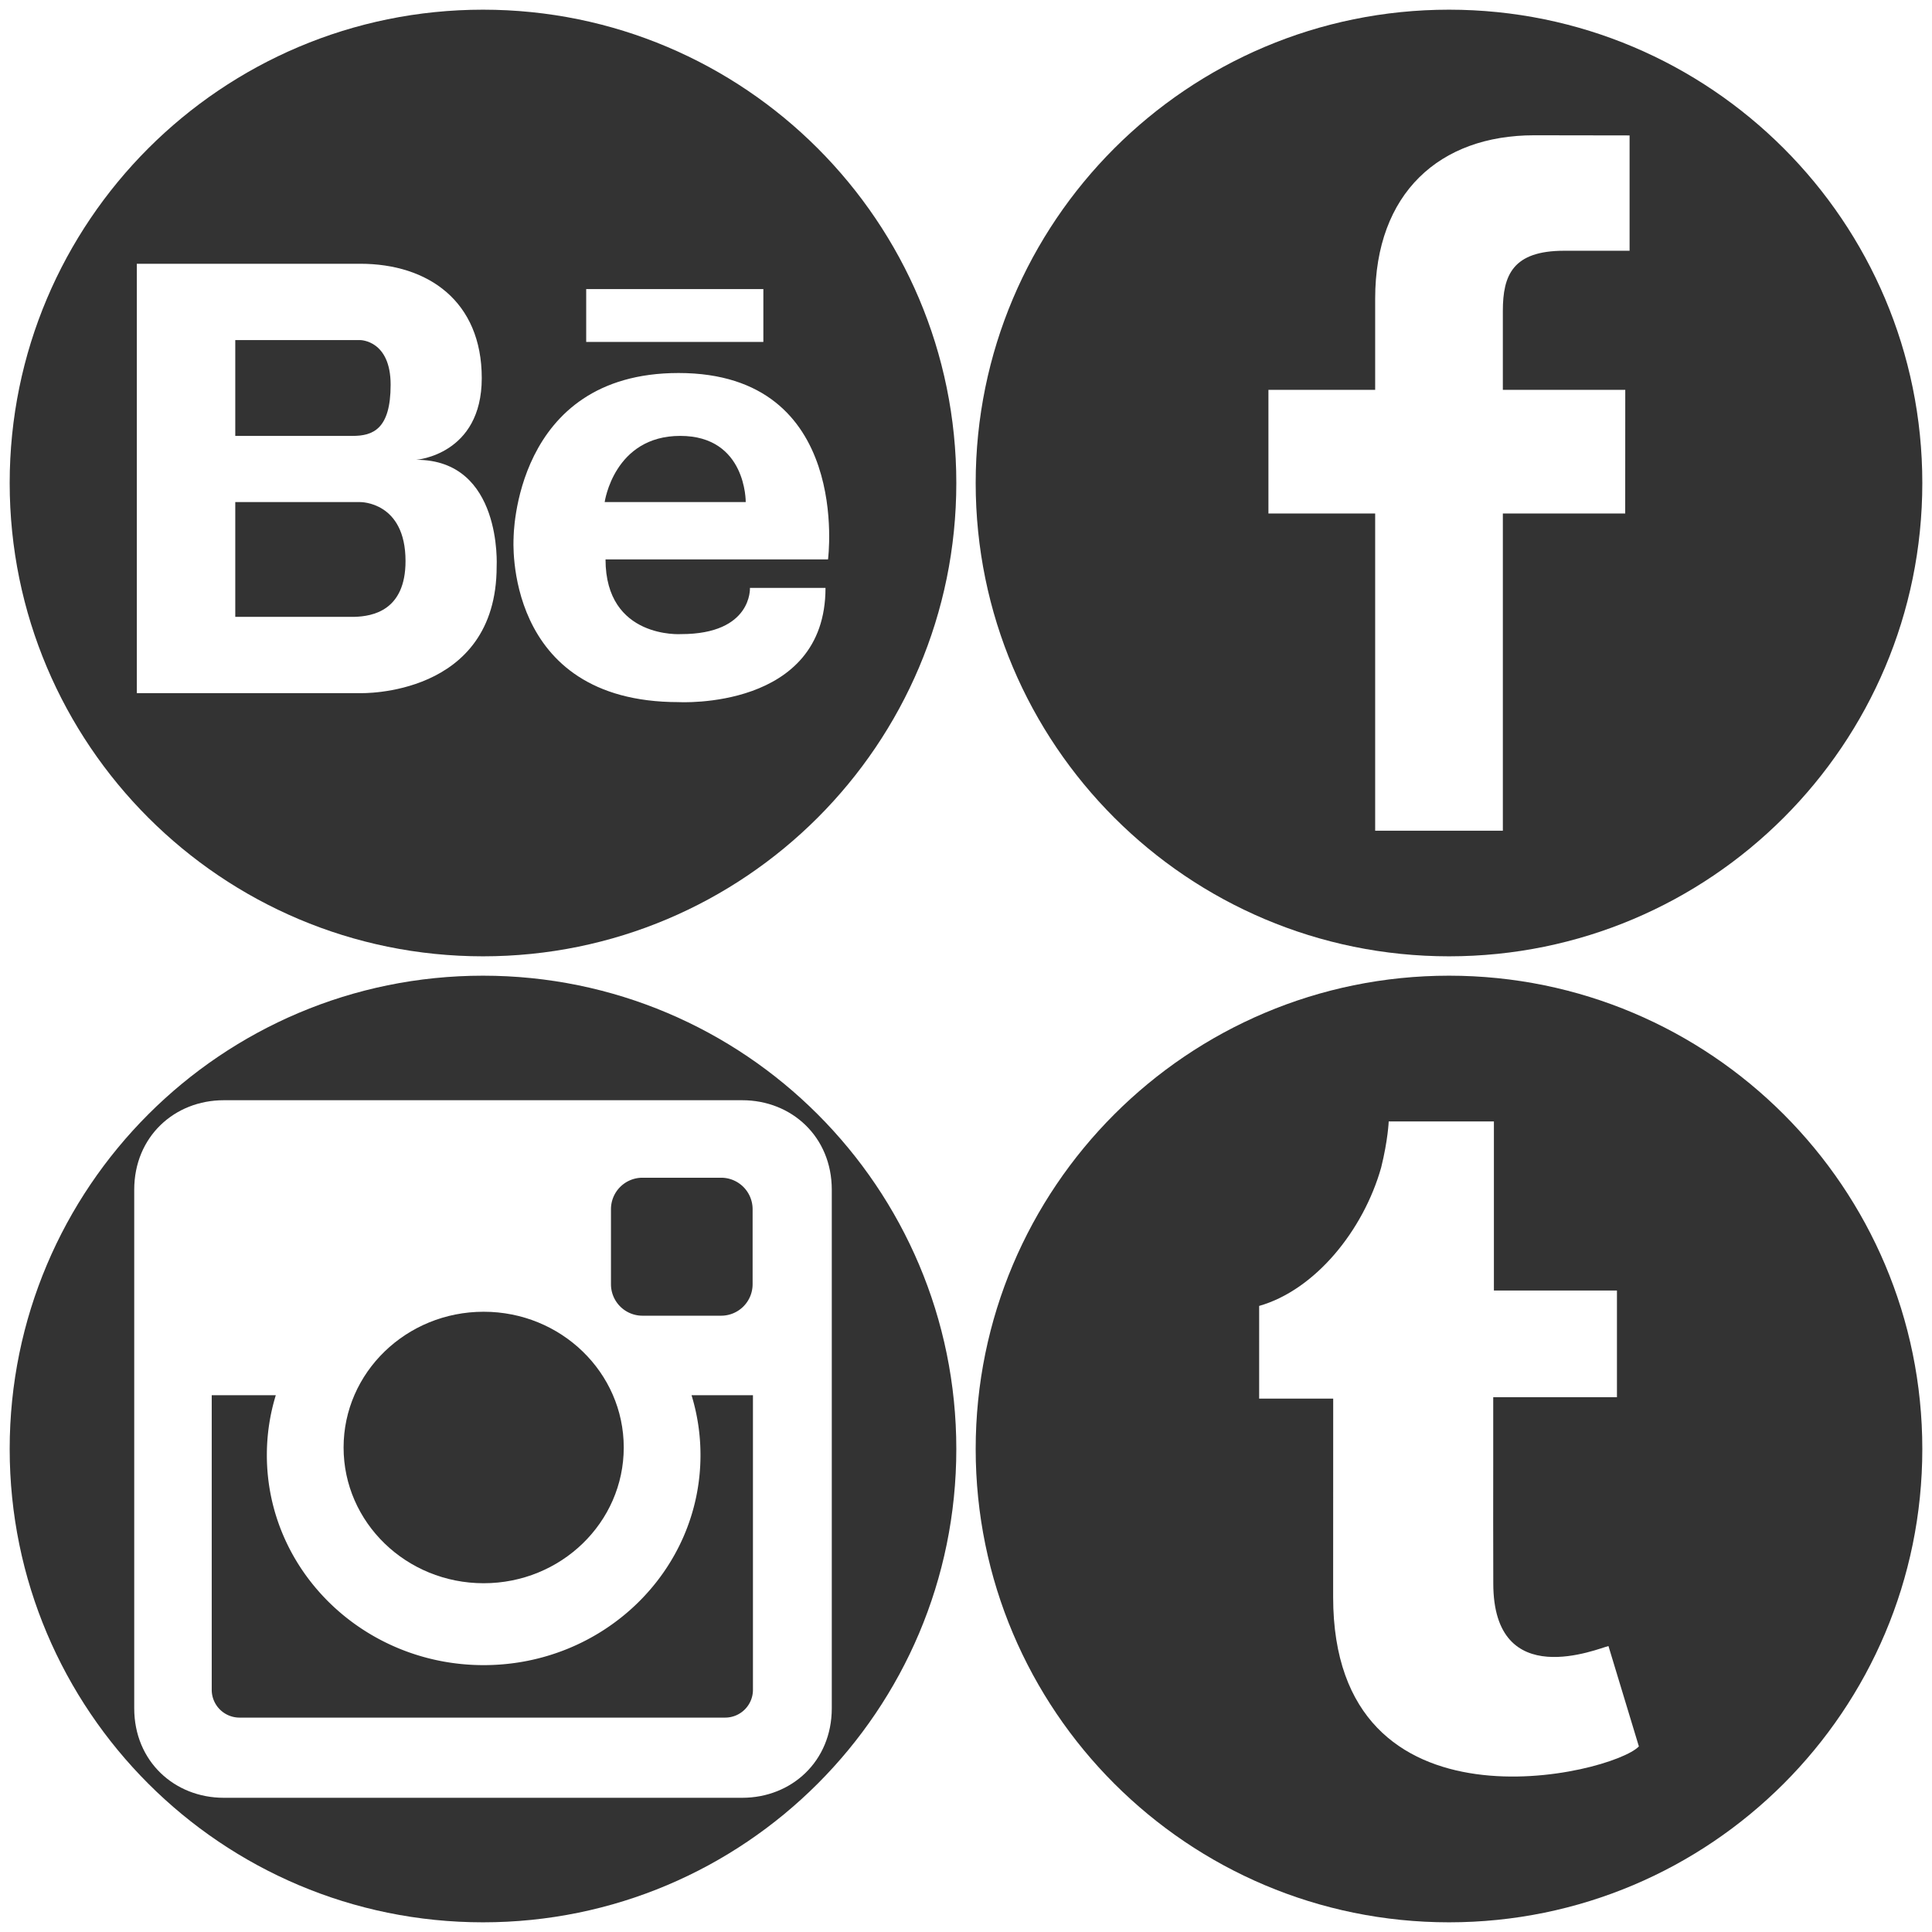 <?xml version="1.0" encoding="iso-8859-1"?><!DOCTYPE svg PUBLIC "-//W3C//DTD SVG 1.1//EN" "http://www.w3.org/Graphics/SVG/1.1/DTD/svg11.dtd"><svg width="64" height="64" viewBox="0 0 64 64" xmlns="http://www.w3.org/2000/svg" xmlns:xlink="http://www.w3.org/1999/xlink"><svg width="32" height="32" viewBox="-1 -1 99.75 99.75" id="behance" xmlns="http://www.w3.org/2000/svg"><g fill="#333"><path d="M39.337 38.729c0-4.611-3.137-4.611-3.137-4.611H23.294v9.894H35.4c2.092-.001 3.937-.67 3.937-5.283zM36.201 50.846H23.294v11.85h12.311c1.852-.053 5.27-.633 5.27-5.76 0-6.152-4.674-6.09-4.674-6.09zM69.243 44.011c-6.849 0-7.804 6.835-7.804 6.835h14.565c.001 0 .088-6.835-6.761-6.835z"/><path d="M48.875 0C21.882 0 0 21.883 0 48.875S21.882 97.75 48.875 97.75 97.75 75.867 97.75 48.875 75.868 0 48.875 0zm10.656 28.848h18.294v5.46H59.531v-5.46zm-9.246 28.638c0 13.533-14.084 13.088-14.084 13.088H13.128V26.236H36.2c7.012 0 12.547 3.871 12.547 11.805 0 7.935-6.766 8.438-6.766 8.438 8.919 0 8.304 11.007 8.304 11.007zm19.045 6.993c7.37 0 7.109-4.77 7.109-4.77h7.803c0 12.659-15.172 11.792-15.172 11.792-18.207 0-17.036-16.95-17.036-16.95s-.014-17.034 17.034-17.034c17.947 0 15.434 19.245 15.434 19.245H61.527c0 8.239 7.803 7.717 7.803 7.717z"/></g></svg><svg width="32" height="32" viewBox="-1 -1 99.75 99.75" id="facebook" x="32" xmlns="http://www.w3.org/2000/svg"><path d="M48.875 0C21.882 0 0 21.882 0 48.875S21.882 97.75 48.875 97.75 97.75 75.868 97.75 48.875 75.868 0 48.875 0zm18.646 24.89l-6.76.003c-5.301 0-6.326 2.519-6.326 6.215v8.15h12.641l-.006 12.765H54.436v32.758H41.251V52.023H30.229V39.258h11.022v-9.414c0-10.925 6.675-16.875 16.42-16.875l9.851.015V24.89h-.001z" fill="#333"/></svg><svg width="32" height="32" viewBox="-1 -1 99.75 99.75" id="instagram" y="32" xmlns="http://www.w3.org/2000/svg"><g fill="#333"><ellipse cx="48.944" cy="48.719" rx="14.465" ry="14.017"/><path d="M71.333 49.501c0 11.981-10.024 21.692-22.389 21.692s-22.389-9.711-22.389-21.692c0-2.147.324-4.221.924-6.18h-6.616v30.427a2.87 2.87 0 0 0 2.863 2.863h50.159a2.871 2.871 0 0 0 2.865-2.863V43.321h-6.341c.599 1.959.924 4.033.924 6.18zM65.332 35.11h8.141a3.25 3.25 0 0 0 3.242-3.242v-7.762a3.25 3.25 0 0 0-3.242-3.243h-8.141a3.25 3.25 0 0 0-3.243 3.243v7.762a3.25 3.25 0 0 0 3.243 3.242z"/><path d="M48.875 0C21.882 0 0 21.882 0 48.875S21.882 97.75 48.875 97.75 97.75 75.868 97.75 48.875 75.868 0 48.875 0zm26.77 84.891H22.106c-5.087 0-9.246-3.765-9.246-9.244V22.105c0-5.481 4.159-9.245 9.246-9.245h53.539c5.086 0 9.246 3.764 9.246 9.245v53.542c0 5.479-4.161 9.244-9.246 9.244z"/></g></svg><svg width="32" height="32" viewBox="-1 -1 99.75 99.75" id="tumblr" x="32" y="32" xmlns="http://www.w3.org/2000/svg"><path d="M48.875 0C21.883 0 0 21.882 0 48.875S21.883 97.75 48.875 97.75 97.75 75.868 97.75 48.875 75.867 0 48.875 0zM36.912 64.17l.006-20.496h-7.646V34.1c5.777-1.646 10.762-7.786 12.598-14.292.705-2.834.779-4.757.779-4.757h10.863v17.458h12.705v11.017H53.442v6.378c.002 4.281-.016 8.564.006 12.847 0 11.349 10.9 6.688 11.894 6.472l3.14 10.362c-2.718 2.875-31.57 9.892-31.57-15.415z" fill="#333"/></svg></svg>